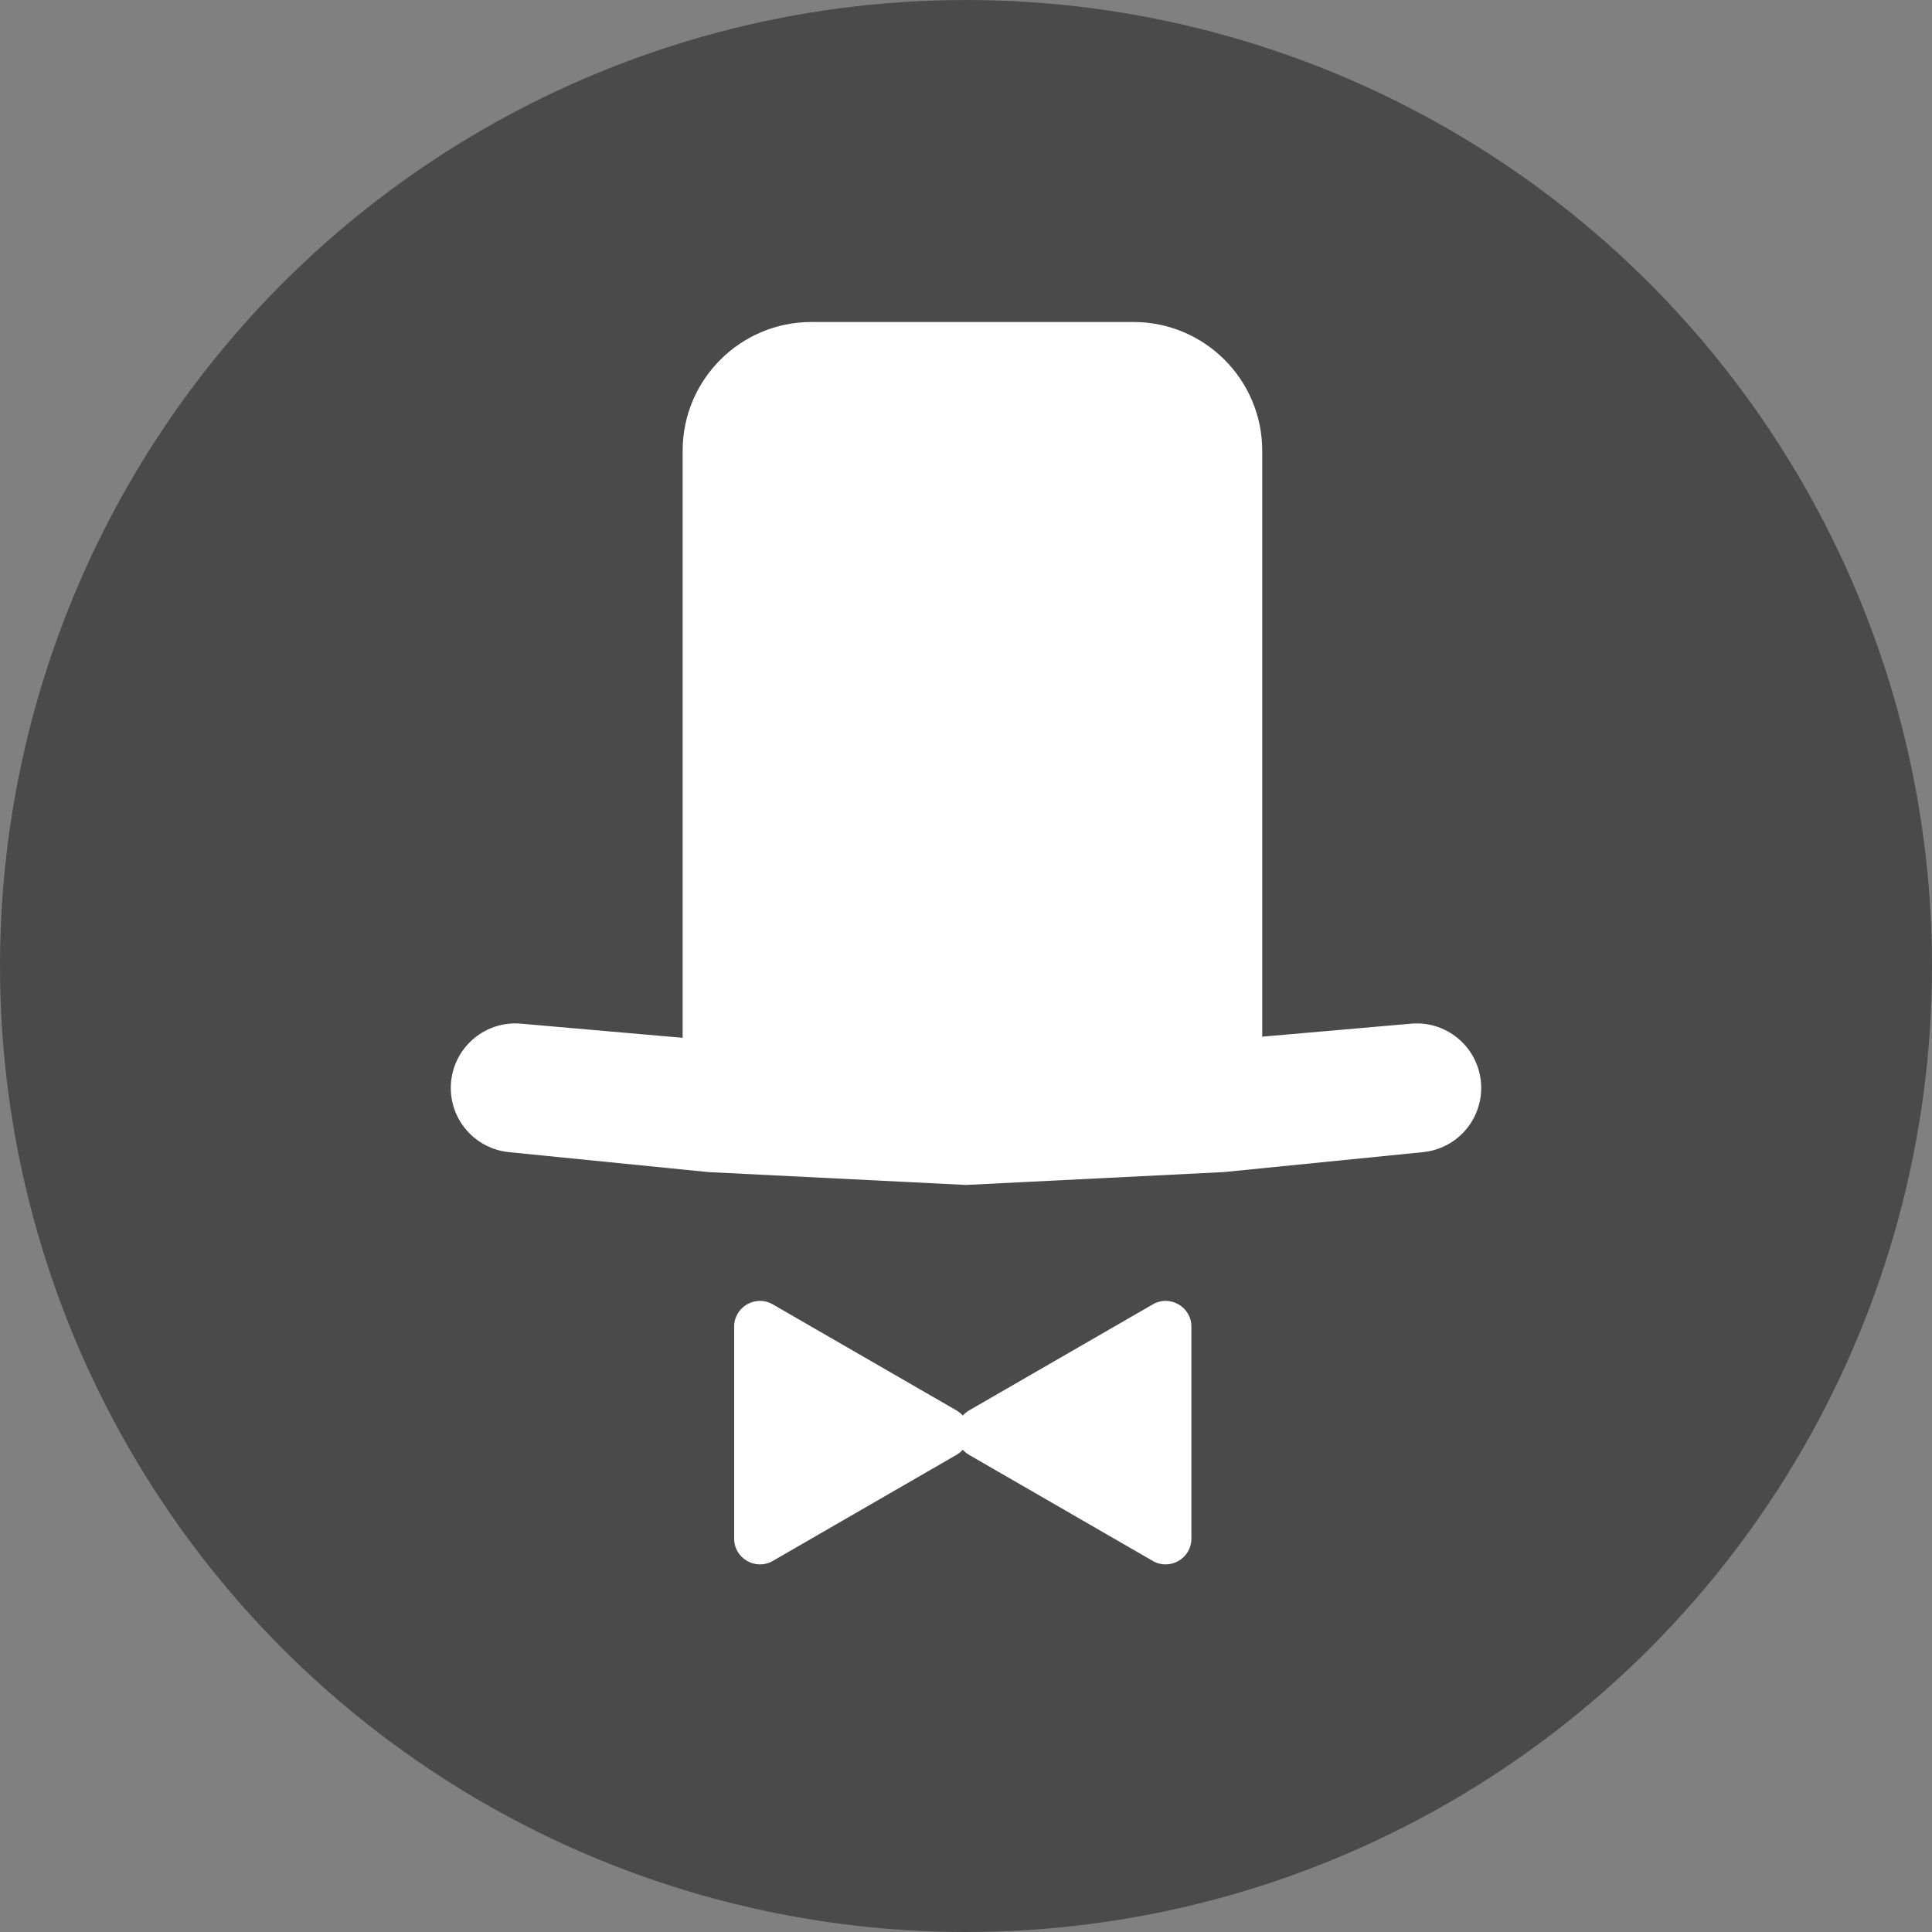 <svg width="150" height="150" viewBox="0 0 150 150" fill="none" xmlns="http://www.w3.org/2000/svg">
<rect x="0" y="0" width="150" height="150" fill="#808080" stroke="none"/>
<circle cx="75" cy="75" r="75" fill="#4A4A4A"/>
<path fill-rule="evenodd" clip-rule="evenodd" d="M53 35C53 29.477 57.477 25 63 25H88C93.523 25 98 29.477 98 35V80.487L109.554 79.477C112.482 79.22 115 81.528 115 84.467C115 87.04 113.05 89.195 110.489 89.451L95 91L75 92L55 91L39.511 89.451C36.95 89.195 35 87.04 35 84.467C35 81.528 37.518 79.22 40.446 79.477L53 80.575V35ZM74.25 109.498C74.445 109.611 74.612 109.748 74.75 109.903C74.888 109.748 75.055 109.611 75.25 109.498L89.5 101.271C90.833 100.501 92.5 101.463 92.5 103.003V119.457C92.5 120.997 90.833 121.959 89.5 121.19L75.25 112.962C75.055 112.85 74.888 112.712 74.75 112.557C74.612 112.712 74.445 112.85 74.25 112.962L60 121.19C58.667 121.959 57 120.997 57 119.457V103.003C57 101.463 58.667 100.501 60 101.271L74.25 109.498Z" fill="white"/>
</svg>
